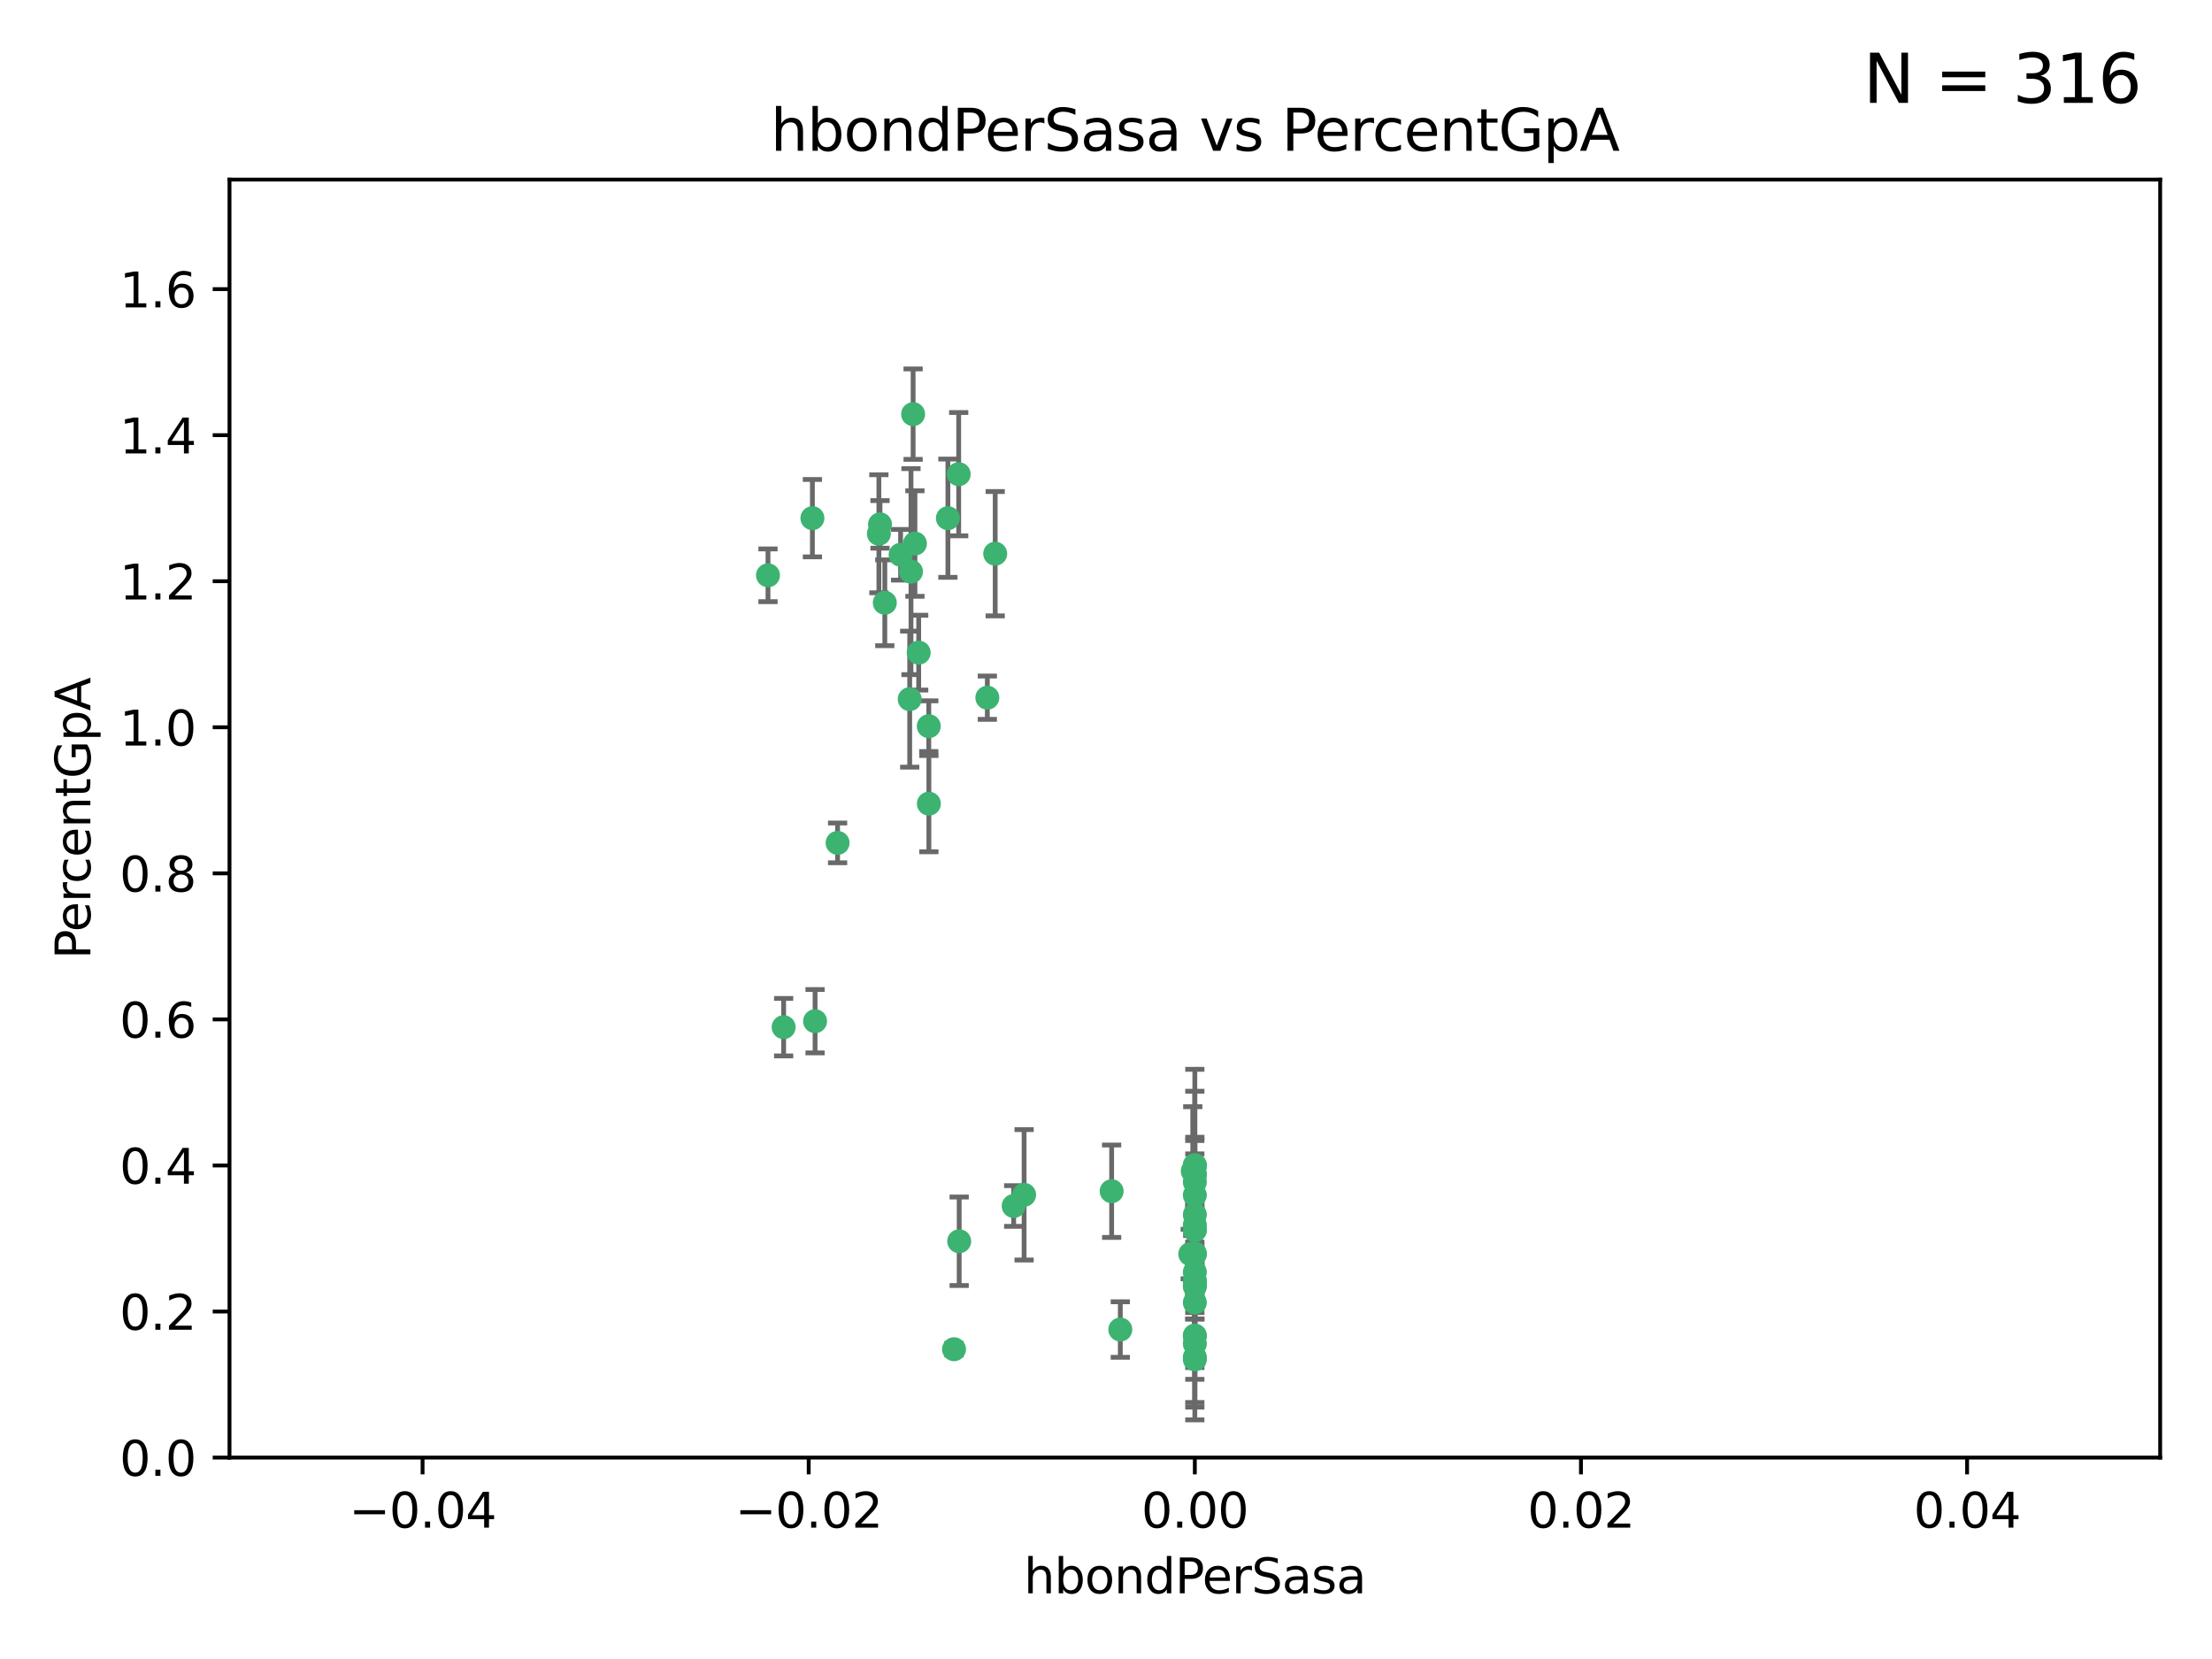 <?xml version="1.0" encoding="utf-8" standalone="no"?>
<!DOCTYPE svg PUBLIC "-//W3C//DTD SVG 1.1//EN"
  "http://www.w3.org/Graphics/SVG/1.1/DTD/svg11.dtd">
<svg xmlns:xlink="http://www.w3.org/1999/xlink" width="460.8pt" height="345.6pt" viewBox="0 0 460.8 345.6" xmlns="http://www.w3.org/2000/svg" version="1.1">
 <defs>
  <style type="text/css">*{stroke-linejoin: round; stroke-linecap: butt}</style>
 </defs>
 <g id="figure_1">
  <g id="patch_1">
   <path d="M 0 345.6 
L 460.8 345.6 
L 460.8 0 
L 0 0 
z
" style="fill: #ffffff"/>
  </g>
  <g id="axes_1">
   <g id="patch_2">
    <path d="M 47.81 303.64 
L 450 303.64 
L 450 37.411 
L 47.81 37.411 
z
" style="fill: #ffffff"/>
   </g>
   <g id="PathCollection_1">
    <defs>
     <path id="m4e55d937c3" d="M 0 1.118 
C 0.297 1.118 0.581 1 0.791 0.791 
C 1 0.581 1.118 0.297 1.118 0 
C 1.118 -0.297 1 -0.581 0.791 -0.791 
C 0.581 -1 0.297 -1.118 0 -1.118 
C -0.297 -1.118 -0.581 -1 -0.791 -0.791 
C -1 -0.581 -1.118 -0.297 -1.118 0 
C -1.118 0.297 -1 0.581 -0.791 0.791 
C -0.581 1 -0.297 1.118 0 1.118 
z
" style="stroke: #3cb371"/>
    </defs>
    <g clip-path="url(#pe22eb8657a)">
     <use xlink:href="#m4e55d937c3" x="187.612" y="115.568" style="fill: #3cb371; stroke: #3cb371"/>
     <use xlink:href="#m4e55d937c3" x="190.597" y="113.232" style="fill: #3cb371; stroke: #3cb371"/>
     <use xlink:href="#m4e55d937c3" x="169.238" y="107.943" style="fill: #3cb371; stroke: #3cb371"/>
     <use xlink:href="#m4e55d937c3" x="199.715" y="98.781" style="fill: #3cb371; stroke: #3cb371"/>
     <use xlink:href="#m4e55d937c3" x="189.776" y="119.082" style="fill: #3cb371; stroke: #3cb371"/>
     <use xlink:href="#m4e55d937c3" x="193.483" y="151.274" style="fill: #3cb371; stroke: #3cb371"/>
     <use xlink:href="#m4e55d937c3" x="197.466" y="107.949" style="fill: #3cb371; stroke: #3cb371"/>
     <use xlink:href="#m4e55d937c3" x="193.503" y="167.417" style="fill: #3cb371; stroke: #3cb371"/>
     <use xlink:href="#m4e55d937c3" x="190.218" y="86.272" style="fill: #3cb371; stroke: #3cb371"/>
     <use xlink:href="#m4e55d937c3" x="207.319" y="115.347" style="fill: #3cb371; stroke: #3cb371"/>
     <use xlink:href="#m4e55d937c3" x="183.322" y="109.239" style="fill: #3cb371; stroke: #3cb371"/>
     <use xlink:href="#m4e55d937c3" x="205.678" y="145.341" style="fill: #3cb371; stroke: #3cb371"/>
     <use xlink:href="#m4e55d937c3" x="163.249" y="213.979" style="fill: #3cb371; stroke: #3cb371"/>
     <use xlink:href="#m4e55d937c3" x="199.816" y="258.579" style="fill: #3cb371; stroke: #3cb371"/>
     <use xlink:href="#m4e55d937c3" x="184.323" y="125.569" style="fill: #3cb371; stroke: #3cb371"/>
     <use xlink:href="#m4e55d937c3" x="183.087" y="111.192" style="fill: #3cb371; stroke: #3cb371"/>
     <use xlink:href="#m4e55d937c3" x="159.987" y="119.843" style="fill: #3cb371; stroke: #3cb371"/>
     <use xlink:href="#m4e55d937c3" x="189.509" y="145.644" style="fill: #3cb371; stroke: #3cb371"/>
     <use xlink:href="#m4e55d937c3" x="213.338" y="248.904" style="fill: #3cb371; stroke: #3cb371"/>
     <use xlink:href="#m4e55d937c3" x="233.38" y="276.968" style="fill: #3cb371; stroke: #3cb371"/>
     <use xlink:href="#m4e55d937c3" x="211.167" y="251.235" style="fill: #3cb371; stroke: #3cb371"/>
     <use xlink:href="#m4e55d937c3" x="191.381" y="135.958" style="fill: #3cb371; stroke: #3cb371"/>
     <use xlink:href="#m4e55d937c3" x="169.795" y="212.733" style="fill: #3cb371; stroke: #3cb371"/>
     <use xlink:href="#m4e55d937c3" x="174.485" y="175.59" style="fill: #3cb371; stroke: #3cb371"/>
     <use xlink:href="#m4e55d937c3" x="248.905" y="282.741" style="fill: #3cb371; stroke: #3cb371"/>
     <use xlink:href="#m4e55d937c3" x="248.905" y="268.012" style="fill: #3cb371; stroke: #3cb371"/>
     <use xlink:href="#m4e55d937c3" x="231.577" y="248.151" style="fill: #3cb371; stroke: #3cb371"/>
     <use xlink:href="#m4e55d937c3" x="248.905" y="255.193" style="fill: #3cb371; stroke: #3cb371"/>
     <use xlink:href="#m4e55d937c3" x="248.905" y="265.008" style="fill: #3cb371; stroke: #3cb371"/>
     <use xlink:href="#m4e55d937c3" x="248.905" y="242.731" style="fill: #3cb371; stroke: #3cb371"/>
     <use xlink:href="#m4e55d937c3" x="248.905" y="243.018" style="fill: #3cb371; stroke: #3cb371"/>
     <use xlink:href="#m4e55d937c3" x="248.905" y="261.303" style="fill: #3cb371; stroke: #3cb371"/>
     <use xlink:href="#m4e55d937c3" x="248.905" y="244.603" style="fill: #3cb371; stroke: #3cb371"/>
     <use xlink:href="#m4e55d937c3" x="247.951" y="261.239" style="fill: #3cb371; stroke: #3cb371"/>
     <use xlink:href="#m4e55d937c3" x="248.905" y="256.279" style="fill: #3cb371; stroke: #3cb371"/>
     <use xlink:href="#m4e55d937c3" x="248.905" y="248.965" style="fill: #3cb371; stroke: #3cb371"/>
     <use xlink:href="#m4e55d937c3" x="248.905" y="283.176" style="fill: #3cb371; stroke: #3cb371"/>
     <use xlink:href="#m4e55d937c3" x="248.905" y="253.038" style="fill: #3cb371; stroke: #3cb371"/>
     <use xlink:href="#m4e55d937c3" x="198.737" y="281.067" style="fill: #3cb371; stroke: #3cb371"/>
     <use xlink:href="#m4e55d937c3" x="248.905" y="244.8" style="fill: #3cb371; stroke: #3cb371"/>
     <use xlink:href="#m4e55d937c3" x="248.905" y="278.221" style="fill: #3cb371; stroke: #3cb371"/>
     <use xlink:href="#m4e55d937c3" x="248.905" y="246.271" style="fill: #3cb371; stroke: #3cb371"/>
     <use xlink:href="#m4e55d937c3" x="248.905" y="279.925" style="fill: #3cb371; stroke: #3cb371"/>
     <use xlink:href="#m4e55d937c3" x="248.905" y="256.212" style="fill: #3cb371; stroke: #3cb371"/>
     <use xlink:href="#m4e55d937c3" x="248.905" y="261.105" style="fill: #3cb371; stroke: #3cb371"/>
     <use xlink:href="#m4e55d937c3" x="248.905" y="271.345" style="fill: #3cb371; stroke: #3cb371"/>
     <use xlink:href="#m4e55d937c3" x="248.905" y="267.733" style="fill: #3cb371; stroke: #3cb371"/>
     <use xlink:href="#m4e55d937c3" x="248.905" y="278.312" style="fill: #3cb371; stroke: #3cb371"/>
     <use xlink:href="#m4e55d937c3" x="248.905" y="242.769" style="fill: #3cb371; stroke: #3cb371"/>
     <use xlink:href="#m4e55d937c3" x="248.905" y="266.777" style="fill: #3cb371; stroke: #3cb371"/>
     <use xlink:href="#m4e55d937c3" x="248.475" y="243.962" style="fill: #3cb371; stroke: #3cb371"/>
     <use xlink:href="#m4e55d937c3" x="248.905" y="267.05" style="fill: #3cb371; stroke: #3cb371"/>
    </g>
   </g>
   <g id="matplotlib.axis_1">
    <g id="xtick_1">
     <g id="line2d_1">
      <defs>
       <path id="mc97ca185a1" d="M 0 0 
L 0 3.5 
" style="stroke: #000000; stroke-width: 0.8"/>
      </defs>
      <g>
       <use xlink:href="#mc97ca185a1" x="88.029" y="303.64" style="stroke: #000000; stroke-width: 0.8"/>
      </g>
     </g>
     <g id="text_1">
      <!-- −0.04 -->
      <g transform="translate(72.706 318.238)scale(0.1 -0.1)">
       <defs>
        <path id="DejaVuSans-2212" d="M 678 2272 
L 4684 2272 
L 4684 1741 
L 678 1741 
L 678 2272 
z
" transform="scale(0.016)"/>
        <path id="DejaVuSans-30" d="M 2034 4250 
Q 1547 4250 1301 3770 
Q 1056 3291 1056 2328 
Q 1056 1369 1301 889 
Q 1547 409 2034 409 
Q 2525 409 2770 889 
Q 3016 1369 3016 2328 
Q 3016 3291 2770 3770 
Q 2525 4250 2034 4250 
z
M 2034 4750 
Q 2819 4750 3233 4129 
Q 3647 3509 3647 2328 
Q 3647 1150 3233 529 
Q 2819 -91 2034 -91 
Q 1250 -91 836 529 
Q 422 1150 422 2328 
Q 422 3509 836 4129 
Q 1250 4750 2034 4750 
z
" transform="scale(0.016)"/>
        <path id="DejaVuSans-2e" d="M 684 794 
L 1344 794 
L 1344 0 
L 684 0 
L 684 794 
z
" transform="scale(0.016)"/>
        <path id="DejaVuSans-34" d="M 2419 4116 
L 825 1625 
L 2419 1625 
L 2419 4116 
z
M 2253 4666 
L 3047 4666 
L 3047 1625 
L 3713 1625 
L 3713 1100 
L 3047 1100 
L 3047 0 
L 2419 0 
L 2419 1100 
L 313 1100 
L 313 1709 
L 2253 4666 
z
" transform="scale(0.016)"/>
       </defs>
       <use xlink:href="#DejaVuSans-2212"/>
       <use xlink:href="#DejaVuSans-30" x="83.789"/>
       <use xlink:href="#DejaVuSans-2e" x="147.412"/>
       <use xlink:href="#DejaVuSans-30" x="179.199"/>
       <use xlink:href="#DejaVuSans-34" x="242.822"/>
      </g>
     </g>
    </g>
    <g id="xtick_2">
     <g id="line2d_2">
      <g>
       <use xlink:href="#mc97ca185a1" x="168.467" y="303.64" style="stroke: #000000; stroke-width: 0.8"/>
      </g>
     </g>
     <g id="text_2">
      <!-- −0.02 -->
      <g transform="translate(153.144 318.238)scale(0.1 -0.1)">
       <defs>
        <path id="DejaVuSans-32" d="M 1228 531 
L 3431 531 
L 3431 0 
L 469 0 
L 469 531 
Q 828 903 1448 1529 
Q 2069 2156 2228 2338 
Q 2531 2678 2651 2914 
Q 2772 3150 2772 3378 
Q 2772 3750 2511 3984 
Q 2250 4219 1831 4219 
Q 1534 4219 1204 4116 
Q 875 4013 500 3803 
L 500 4441 
Q 881 4594 1212 4672 
Q 1544 4750 1819 4750 
Q 2544 4750 2975 4387 
Q 3406 4025 3406 3419 
Q 3406 3131 3298 2873 
Q 3191 2616 2906 2266 
Q 2828 2175 2409 1742 
Q 1991 1309 1228 531 
z
" transform="scale(0.016)"/>
       </defs>
       <use xlink:href="#DejaVuSans-2212"/>
       <use xlink:href="#DejaVuSans-30" x="83.789"/>
       <use xlink:href="#DejaVuSans-2e" x="147.412"/>
       <use xlink:href="#DejaVuSans-30" x="179.199"/>
       <use xlink:href="#DejaVuSans-32" x="242.822"/>
      </g>
     </g>
    </g>
    <g id="xtick_3">
     <g id="line2d_3">
      <g>
       <use xlink:href="#mc97ca185a1" x="248.905" y="303.64" style="stroke: #000000; stroke-width: 0.8"/>
      </g>
     </g>
     <g id="text_3">
      <!-- 0.00 -->
      <g transform="translate(237.772 318.238)scale(0.1 -0.1)">
       <use xlink:href="#DejaVuSans-30"/>
       <use xlink:href="#DejaVuSans-2e" x="63.623"/>
       <use xlink:href="#DejaVuSans-30" x="95.41"/>
       <use xlink:href="#DejaVuSans-30" x="159.033"/>
      </g>
     </g>
    </g>
    <g id="xtick_4">
     <g id="line2d_4">
      <g>
       <use xlink:href="#mc97ca185a1" x="329.343" y="303.64" style="stroke: #000000; stroke-width: 0.8"/>
      </g>
     </g>
     <g id="text_4">
      <!-- 0.02 -->
      <g transform="translate(318.21 318.238)scale(0.1 -0.1)">
       <use xlink:href="#DejaVuSans-30"/>
       <use xlink:href="#DejaVuSans-2e" x="63.623"/>
       <use xlink:href="#DejaVuSans-30" x="95.41"/>
       <use xlink:href="#DejaVuSans-32" x="159.033"/>
      </g>
     </g>
    </g>
    <g id="xtick_5">
     <g id="line2d_5">
      <g>
       <use xlink:href="#mc97ca185a1" x="409.781" y="303.64" style="stroke: #000000; stroke-width: 0.8"/>
      </g>
     </g>
     <g id="text_5">
      <!-- 0.04 -->
      <g transform="translate(398.648 318.238)scale(0.1 -0.1)">
       <use xlink:href="#DejaVuSans-30"/>
       <use xlink:href="#DejaVuSans-2e" x="63.623"/>
       <use xlink:href="#DejaVuSans-30" x="95.41"/>
       <use xlink:href="#DejaVuSans-34" x="159.033"/>
      </g>
     </g>
    </g>
    <g id="text_6">
     <!-- hbondPerSasa -->
     <g transform="translate(213.287 331.917)scale(0.1 -0.1)">
      <defs>
       <path id="DejaVuSans-68" d="M 3513 2113 
L 3513 0 
L 2938 0 
L 2938 2094 
Q 2938 2591 2744 2837 
Q 2550 3084 2163 3084 
Q 1697 3084 1428 2787 
Q 1159 2491 1159 1978 
L 1159 0 
L 581 0 
L 581 4863 
L 1159 4863 
L 1159 2956 
Q 1366 3272 1645 3428 
Q 1925 3584 2291 3584 
Q 2894 3584 3203 3211 
Q 3513 2838 3513 2113 
z
" transform="scale(0.016)"/>
       <path id="DejaVuSans-62" d="M 3116 1747 
Q 3116 2381 2855 2742 
Q 2594 3103 2138 3103 
Q 1681 3103 1420 2742 
Q 1159 2381 1159 1747 
Q 1159 1113 1420 752 
Q 1681 391 2138 391 
Q 2594 391 2855 752 
Q 3116 1113 3116 1747 
z
M 1159 2969 
Q 1341 3281 1617 3432 
Q 1894 3584 2278 3584 
Q 2916 3584 3314 3078 
Q 3713 2572 3713 1747 
Q 3713 922 3314 415 
Q 2916 -91 2278 -91 
Q 1894 -91 1617 61 
Q 1341 213 1159 525 
L 1159 0 
L 581 0 
L 581 4863 
L 1159 4863 
L 1159 2969 
z
" transform="scale(0.016)"/>
       <path id="DejaVuSans-6f" d="M 1959 3097 
Q 1497 3097 1228 2736 
Q 959 2375 959 1747 
Q 959 1119 1226 758 
Q 1494 397 1959 397 
Q 2419 397 2687 759 
Q 2956 1122 2956 1747 
Q 2956 2369 2687 2733 
Q 2419 3097 1959 3097 
z
M 1959 3584 
Q 2709 3584 3137 3096 
Q 3566 2609 3566 1747 
Q 3566 888 3137 398 
Q 2709 -91 1959 -91 
Q 1206 -91 779 398 
Q 353 888 353 1747 
Q 353 2609 779 3096 
Q 1206 3584 1959 3584 
z
" transform="scale(0.016)"/>
       <path id="DejaVuSans-6e" d="M 3513 2113 
L 3513 0 
L 2938 0 
L 2938 2094 
Q 2938 2591 2744 2837 
Q 2550 3084 2163 3084 
Q 1697 3084 1428 2787 
Q 1159 2491 1159 1978 
L 1159 0 
L 581 0 
L 581 3500 
L 1159 3500 
L 1159 2956 
Q 1366 3272 1645 3428 
Q 1925 3584 2291 3584 
Q 2894 3584 3203 3211 
Q 3513 2838 3513 2113 
z
" transform="scale(0.016)"/>
       <path id="DejaVuSans-64" d="M 2906 2969 
L 2906 4863 
L 3481 4863 
L 3481 0 
L 2906 0 
L 2906 525 
Q 2725 213 2448 61 
Q 2172 -91 1784 -91 
Q 1150 -91 751 415 
Q 353 922 353 1747 
Q 353 2572 751 3078 
Q 1150 3584 1784 3584 
Q 2172 3584 2448 3432 
Q 2725 3281 2906 2969 
z
M 947 1747 
Q 947 1113 1208 752 
Q 1469 391 1925 391 
Q 2381 391 2643 752 
Q 2906 1113 2906 1747 
Q 2906 2381 2643 2742 
Q 2381 3103 1925 3103 
Q 1469 3103 1208 2742 
Q 947 2381 947 1747 
z
" transform="scale(0.016)"/>
       <path id="DejaVuSans-50" d="M 1259 4147 
L 1259 2394 
L 2053 2394 
Q 2494 2394 2734 2622 
Q 2975 2850 2975 3272 
Q 2975 3691 2734 3919 
Q 2494 4147 2053 4147 
L 1259 4147 
z
M 628 4666 
L 2053 4666 
Q 2838 4666 3239 4311 
Q 3641 3956 3641 3272 
Q 3641 2581 3239 2228 
Q 2838 1875 2053 1875 
L 1259 1875 
L 1259 0 
L 628 0 
L 628 4666 
z
" transform="scale(0.016)"/>
       <path id="DejaVuSans-65" d="M 3597 1894 
L 3597 1613 
L 953 1613 
Q 991 1019 1311 708 
Q 1631 397 2203 397 
Q 2534 397 2845 478 
Q 3156 559 3463 722 
L 3463 178 
Q 3153 47 2828 -22 
Q 2503 -91 2169 -91 
Q 1331 -91 842 396 
Q 353 884 353 1716 
Q 353 2575 817 3079 
Q 1281 3584 2069 3584 
Q 2775 3584 3186 3129 
Q 3597 2675 3597 1894 
z
M 3022 2063 
Q 3016 2534 2758 2815 
Q 2500 3097 2075 3097 
Q 1594 3097 1305 2825 
Q 1016 2553 972 2059 
L 3022 2063 
z
" transform="scale(0.016)"/>
       <path id="DejaVuSans-72" d="M 2631 2963 
Q 2534 3019 2420 3045 
Q 2306 3072 2169 3072 
Q 1681 3072 1420 2755 
Q 1159 2438 1159 1844 
L 1159 0 
L 581 0 
L 581 3500 
L 1159 3500 
L 1159 2956 
Q 1341 3275 1631 3429 
Q 1922 3584 2338 3584 
Q 2397 3584 2469 3576 
Q 2541 3569 2628 3553 
L 2631 2963 
z
" transform="scale(0.016)"/>
       <path id="DejaVuSans-53" d="M 3425 4513 
L 3425 3897 
Q 3066 4069 2747 4153 
Q 2428 4238 2131 4238 
Q 1616 4238 1336 4038 
Q 1056 3838 1056 3469 
Q 1056 3159 1242 3001 
Q 1428 2844 1947 2747 
L 2328 2669 
Q 3034 2534 3370 2195 
Q 3706 1856 3706 1288 
Q 3706 609 3251 259 
Q 2797 -91 1919 -91 
Q 1588 -91 1214 -16 
Q 841 59 441 206 
L 441 856 
Q 825 641 1194 531 
Q 1563 422 1919 422 
Q 2459 422 2753 634 
Q 3047 847 3047 1241 
Q 3047 1584 2836 1778 
Q 2625 1972 2144 2069 
L 1759 2144 
Q 1053 2284 737 2584 
Q 422 2884 422 3419 
Q 422 4038 858 4394 
Q 1294 4750 2059 4750 
Q 2388 4750 2728 4690 
Q 3069 4631 3425 4513 
z
" transform="scale(0.016)"/>
       <path id="DejaVuSans-61" d="M 2194 1759 
Q 1497 1759 1228 1600 
Q 959 1441 959 1056 
Q 959 750 1161 570 
Q 1363 391 1709 391 
Q 2188 391 2477 730 
Q 2766 1069 2766 1631 
L 2766 1759 
L 2194 1759 
z
M 3341 1997 
L 3341 0 
L 2766 0 
L 2766 531 
Q 2569 213 2275 61 
Q 1981 -91 1556 -91 
Q 1019 -91 701 211 
Q 384 513 384 1019 
Q 384 1609 779 1909 
Q 1175 2209 1959 2209 
L 2766 2209 
L 2766 2266 
Q 2766 2663 2505 2880 
Q 2244 3097 1772 3097 
Q 1472 3097 1187 3025 
Q 903 2953 641 2809 
L 641 3341 
Q 956 3463 1253 3523 
Q 1550 3584 1831 3584 
Q 2591 3584 2966 3190 
Q 3341 2797 3341 1997 
z
" transform="scale(0.016)"/>
       <path id="DejaVuSans-73" d="M 2834 3397 
L 2834 2853 
Q 2591 2978 2328 3040 
Q 2066 3103 1784 3103 
Q 1356 3103 1142 2972 
Q 928 2841 928 2578 
Q 928 2378 1081 2264 
Q 1234 2150 1697 2047 
L 1894 2003 
Q 2506 1872 2764 1633 
Q 3022 1394 3022 966 
Q 3022 478 2636 193 
Q 2250 -91 1575 -91 
Q 1294 -91 989 -36 
Q 684 19 347 128 
L 347 722 
Q 666 556 975 473 
Q 1284 391 1588 391 
Q 1994 391 2212 530 
Q 2431 669 2431 922 
Q 2431 1156 2273 1281 
Q 2116 1406 1581 1522 
L 1381 1569 
Q 847 1681 609 1914 
Q 372 2147 372 2553 
Q 372 3047 722 3315 
Q 1072 3584 1716 3584 
Q 2034 3584 2315 3537 
Q 2597 3491 2834 3397 
z
" transform="scale(0.016)"/>
      </defs>
      <use xlink:href="#DejaVuSans-68"/>
      <use xlink:href="#DejaVuSans-62" x="63.379"/>
      <use xlink:href="#DejaVuSans-6f" x="126.855"/>
      <use xlink:href="#DejaVuSans-6e" x="188.037"/>
      <use xlink:href="#DejaVuSans-64" x="251.416"/>
      <use xlink:href="#DejaVuSans-50" x="314.893"/>
      <use xlink:href="#DejaVuSans-65" x="371.57"/>
      <use xlink:href="#DejaVuSans-72" x="433.094"/>
      <use xlink:href="#DejaVuSans-53" x="474.207"/>
      <use xlink:href="#DejaVuSans-61" x="537.684"/>
      <use xlink:href="#DejaVuSans-73" x="598.963"/>
      <use xlink:href="#DejaVuSans-61" x="651.062"/>
     </g>
    </g>
   </g>
   <g id="matplotlib.axis_2">
    <g id="ytick_1">
     <g id="line2d_6">
      <defs>
       <path id="m84e99a0cfa" d="M 0 0 
L -3.5 0 
" style="stroke: #000000; stroke-width: 0.8"/>
      </defs>
      <g>
       <use xlink:href="#m84e99a0cfa" x="47.81" y="303.64" style="stroke: #000000; stroke-width: 0.8"/>
      </g>
     </g>
     <g id="text_7">
      <!-- 0.0 -->
      <g transform="translate(24.907 307.439)scale(0.1 -0.1)">
       <use xlink:href="#DejaVuSans-30"/>
       <use xlink:href="#DejaVuSans-2e" x="63.623"/>
       <use xlink:href="#DejaVuSans-30" x="95.41"/>
      </g>
     </g>
    </g>
    <g id="ytick_2">
     <g id="line2d_7">
      <g>
       <use xlink:href="#m84e99a0cfa" x="47.81" y="273.214" style="stroke: #000000; stroke-width: 0.8"/>
      </g>
     </g>
     <g id="text_8">
      <!-- 0.2 -->
      <g transform="translate(24.907 277.013)scale(0.1 -0.1)">
       <use xlink:href="#DejaVuSans-30"/>
       <use xlink:href="#DejaVuSans-2e" x="63.623"/>
       <use xlink:href="#DejaVuSans-32" x="95.41"/>
      </g>
     </g>
    </g>
    <g id="ytick_3">
     <g id="line2d_8">
      <g>
       <use xlink:href="#m84e99a0cfa" x="47.81" y="242.788" style="stroke: #000000; stroke-width: 0.8"/>
      </g>
     </g>
     <g id="text_9">
      <!-- 0.4 -->
      <g transform="translate(24.907 246.587)scale(0.1 -0.1)">
       <use xlink:href="#DejaVuSans-30"/>
       <use xlink:href="#DejaVuSans-2e" x="63.623"/>
       <use xlink:href="#DejaVuSans-34" x="95.41"/>
      </g>
     </g>
    </g>
    <g id="ytick_4">
     <g id="line2d_9">
      <g>
       <use xlink:href="#m84e99a0cfa" x="47.81" y="212.362" style="stroke: #000000; stroke-width: 0.8"/>
      </g>
     </g>
     <g id="text_10">
      <!-- 0.6 -->
      <g transform="translate(24.907 216.161)scale(0.1 -0.1)">
       <defs>
        <path id="DejaVuSans-36" d="M 2113 2584 
Q 1688 2584 1439 2293 
Q 1191 2003 1191 1497 
Q 1191 994 1439 701 
Q 1688 409 2113 409 
Q 2538 409 2786 701 
Q 3034 994 3034 1497 
Q 3034 2003 2786 2293 
Q 2538 2584 2113 2584 
z
M 3366 4563 
L 3366 3988 
Q 3128 4100 2886 4159 
Q 2644 4219 2406 4219 
Q 1781 4219 1451 3797 
Q 1122 3375 1075 2522 
Q 1259 2794 1537 2939 
Q 1816 3084 2150 3084 
Q 2853 3084 3261 2657 
Q 3669 2231 3669 1497 
Q 3669 778 3244 343 
Q 2819 -91 2113 -91 
Q 1303 -91 875 529 
Q 447 1150 447 2328 
Q 447 3434 972 4092 
Q 1497 4750 2381 4750 
Q 2619 4750 2861 4703 
Q 3103 4656 3366 4563 
z
" transform="scale(0.016)"/>
       </defs>
       <use xlink:href="#DejaVuSans-30"/>
       <use xlink:href="#DejaVuSans-2e" x="63.623"/>
       <use xlink:href="#DejaVuSans-36" x="95.41"/>
      </g>
     </g>
    </g>
    <g id="ytick_5">
     <g id="line2d_10">
      <g>
       <use xlink:href="#m84e99a0cfa" x="47.81" y="181.935" style="stroke: #000000; stroke-width: 0.8"/>
      </g>
     </g>
     <g id="text_11">
      <!-- 0.8 -->
      <g transform="translate(24.907 185.735)scale(0.1 -0.1)">
       <defs>
        <path id="DejaVuSans-38" d="M 2034 2216 
Q 1584 2216 1326 1975 
Q 1069 1734 1069 1313 
Q 1069 891 1326 650 
Q 1584 409 2034 409 
Q 2484 409 2743 651 
Q 3003 894 3003 1313 
Q 3003 1734 2745 1975 
Q 2488 2216 2034 2216 
z
M 1403 2484 
Q 997 2584 770 2862 
Q 544 3141 544 3541 
Q 544 4100 942 4425 
Q 1341 4750 2034 4750 
Q 2731 4750 3128 4425 
Q 3525 4100 3525 3541 
Q 3525 3141 3298 2862 
Q 3072 2584 2669 2484 
Q 3125 2378 3379 2068 
Q 3634 1759 3634 1313 
Q 3634 634 3220 271 
Q 2806 -91 2034 -91 
Q 1263 -91 848 271 
Q 434 634 434 1313 
Q 434 1759 690 2068 
Q 947 2378 1403 2484 
z
M 1172 3481 
Q 1172 3119 1398 2916 
Q 1625 2713 2034 2713 
Q 2441 2713 2670 2916 
Q 2900 3119 2900 3481 
Q 2900 3844 2670 4047 
Q 2441 4250 2034 4250 
Q 1625 4250 1398 4047 
Q 1172 3844 1172 3481 
z
" transform="scale(0.016)"/>
       </defs>
       <use xlink:href="#DejaVuSans-30"/>
       <use xlink:href="#DejaVuSans-2e" x="63.623"/>
       <use xlink:href="#DejaVuSans-38" x="95.41"/>
      </g>
     </g>
    </g>
    <g id="ytick_6">
     <g id="line2d_11">
      <g>
       <use xlink:href="#m84e99a0cfa" x="47.81" y="151.509" style="stroke: #000000; stroke-width: 0.8"/>
      </g>
     </g>
     <g id="text_12">
      <!-- 1.0 -->
      <g transform="translate(24.907 155.308)scale(0.1 -0.1)">
       <defs>
        <path id="DejaVuSans-31" d="M 794 531 
L 1825 531 
L 1825 4091 
L 703 3866 
L 703 4441 
L 1819 4666 
L 2450 4666 
L 2450 531 
L 3481 531 
L 3481 0 
L 794 0 
L 794 531 
z
" transform="scale(0.016)"/>
       </defs>
       <use xlink:href="#DejaVuSans-31"/>
       <use xlink:href="#DejaVuSans-2e" x="63.623"/>
       <use xlink:href="#DejaVuSans-30" x="95.41"/>
      </g>
     </g>
    </g>
    <g id="ytick_7">
     <g id="line2d_12">
      <g>
       <use xlink:href="#m84e99a0cfa" x="47.81" y="121.083" style="stroke: #000000; stroke-width: 0.8"/>
      </g>
     </g>
     <g id="text_13">
      <!-- 1.2 -->
      <g transform="translate(24.907 124.882)scale(0.1 -0.1)">
       <use xlink:href="#DejaVuSans-31"/>
       <use xlink:href="#DejaVuSans-2e" x="63.623"/>
       <use xlink:href="#DejaVuSans-32" x="95.41"/>
      </g>
     </g>
    </g>
    <g id="ytick_8">
     <g id="line2d_13">
      <g>
       <use xlink:href="#m84e99a0cfa" x="47.81" y="90.657" style="stroke: #000000; stroke-width: 0.8"/>
      </g>
     </g>
     <g id="text_14">
      <!-- 1.4 -->
      <g transform="translate(24.907 94.456)scale(0.1 -0.1)">
       <use xlink:href="#DejaVuSans-31"/>
       <use xlink:href="#DejaVuSans-2e" x="63.623"/>
       <use xlink:href="#DejaVuSans-34" x="95.41"/>
      </g>
     </g>
    </g>
    <g id="ytick_9">
     <g id="line2d_14">
      <g>
       <use xlink:href="#m84e99a0cfa" x="47.81" y="60.231" style="stroke: #000000; stroke-width: 0.8"/>
      </g>
     </g>
     <g id="text_15">
      <!-- 1.6 -->
      <g transform="translate(24.907 64.03)scale(0.1 -0.1)">
       <use xlink:href="#DejaVuSans-31"/>
       <use xlink:href="#DejaVuSans-2e" x="63.623"/>
       <use xlink:href="#DejaVuSans-36" x="95.41"/>
      </g>
     </g>
    </g>
    <g id="text_16">
     <!-- PercentGpA -->
     <g transform="translate(18.827 199.802)rotate(-90)scale(0.1 -0.1)">
      <defs>
       <path id="DejaVuSans-63" d="M 3122 3366 
L 3122 2828 
Q 2878 2963 2633 3030 
Q 2388 3097 2138 3097 
Q 1578 3097 1268 2742 
Q 959 2388 959 1747 
Q 959 1106 1268 751 
Q 1578 397 2138 397 
Q 2388 397 2633 464 
Q 2878 531 3122 666 
L 3122 134 
Q 2881 22 2623 -34 
Q 2366 -91 2075 -91 
Q 1284 -91 818 406 
Q 353 903 353 1747 
Q 353 2603 823 3093 
Q 1294 3584 2113 3584 
Q 2378 3584 2631 3529 
Q 2884 3475 3122 3366 
z
" transform="scale(0.016)"/>
       <path id="DejaVuSans-74" d="M 1172 4494 
L 1172 3500 
L 2356 3500 
L 2356 3053 
L 1172 3053 
L 1172 1153 
Q 1172 725 1289 603 
Q 1406 481 1766 481 
L 2356 481 
L 2356 0 
L 1766 0 
Q 1100 0 847 248 
Q 594 497 594 1153 
L 594 3053 
L 172 3053 
L 172 3500 
L 594 3500 
L 594 4494 
L 1172 4494 
z
" transform="scale(0.016)"/>
       <path id="DejaVuSans-47" d="M 3809 666 
L 3809 1919 
L 2778 1919 
L 2778 2438 
L 4434 2438 
L 4434 434 
Q 4069 175 3628 42 
Q 3188 -91 2688 -91 
Q 1594 -91 976 548 
Q 359 1188 359 2328 
Q 359 3472 976 4111 
Q 1594 4750 2688 4750 
Q 3144 4750 3555 4637 
Q 3966 4525 4313 4306 
L 4313 3634 
Q 3963 3931 3569 4081 
Q 3175 4231 2741 4231 
Q 1884 4231 1454 3753 
Q 1025 3275 1025 2328 
Q 1025 1384 1454 906 
Q 1884 428 2741 428 
Q 3075 428 3337 486 
Q 3600 544 3809 666 
z
" transform="scale(0.016)"/>
       <path id="DejaVuSans-70" d="M 1159 525 
L 1159 -1331 
L 581 -1331 
L 581 3500 
L 1159 3500 
L 1159 2969 
Q 1341 3281 1617 3432 
Q 1894 3584 2278 3584 
Q 2916 3584 3314 3078 
Q 3713 2572 3713 1747 
Q 3713 922 3314 415 
Q 2916 -91 2278 -91 
Q 1894 -91 1617 61 
Q 1341 213 1159 525 
z
M 3116 1747 
Q 3116 2381 2855 2742 
Q 2594 3103 2138 3103 
Q 1681 3103 1420 2742 
Q 1159 2381 1159 1747 
Q 1159 1113 1420 752 
Q 1681 391 2138 391 
Q 2594 391 2855 752 
Q 3116 1113 3116 1747 
z
" transform="scale(0.016)"/>
       <path id="DejaVuSans-41" d="M 2188 4044 
L 1331 1722 
L 3047 1722 
L 2188 4044 
z
M 1831 4666 
L 2547 4666 
L 4325 0 
L 3669 0 
L 3244 1197 
L 1141 1197 
L 716 0 
L 50 0 
L 1831 4666 
z
" transform="scale(0.016)"/>
      </defs>
      <use xlink:href="#DejaVuSans-50"/>
      <use xlink:href="#DejaVuSans-65" x="56.678"/>
      <use xlink:href="#DejaVuSans-72" x="118.201"/>
      <use xlink:href="#DejaVuSans-63" x="157.064"/>
      <use xlink:href="#DejaVuSans-65" x="212.045"/>
      <use xlink:href="#DejaVuSans-6e" x="273.568"/>
      <use xlink:href="#DejaVuSans-74" x="336.947"/>
      <use xlink:href="#DejaVuSans-47" x="376.156"/>
      <use xlink:href="#DejaVuSans-70" x="453.646"/>
      <use xlink:href="#DejaVuSans-41" x="517.123"/>
     </g>
    </g>
   </g>
   <g id="LineCollection_1">
    <path d="M 187.612 120.843 
L 187.612 110.292 
" clip-path="url(#pe22eb8657a)" style="fill: none; stroke: #696969"/>
    <path d="M 190.597 124.224 
L 190.597 102.241 
" clip-path="url(#pe22eb8657a)" style="fill: none; stroke: #696969"/>
    <path d="M 169.238 116.002 
L 169.238 99.884 
" clip-path="url(#pe22eb8657a)" style="fill: none; stroke: #696969"/>
    <path d="M 199.715 111.622 
L 199.715 85.94 
" clip-path="url(#pe22eb8657a)" style="fill: none; stroke: #696969"/>
    <path d="M 189.776 140.54 
L 189.776 97.624 
" clip-path="url(#pe22eb8657a)" style="fill: none; stroke: #696969"/>
    <path d="M 193.483 156.555 
L 193.483 145.993 
" clip-path="url(#pe22eb8657a)" style="fill: none; stroke: #696969"/>
    <path d="M 197.466 120.265 
L 197.466 95.634 
" clip-path="url(#pe22eb8657a)" style="fill: none; stroke: #696969"/>
    <path d="M 193.503 177.442 
L 193.503 157.392 
" clip-path="url(#pe22eb8657a)" style="fill: none; stroke: #696969"/>
    <path d="M 190.218 95.691 
L 190.218 76.852 
" clip-path="url(#pe22eb8657a)" style="fill: none; stroke: #696969"/>
    <path d="M 207.319 128.299 
L 207.319 102.395 
" clip-path="url(#pe22eb8657a)" style="fill: none; stroke: #696969"/>
    <path d="M 183.322 114.195 
L 183.322 104.283 
" clip-path="url(#pe22eb8657a)" style="fill: none; stroke: #696969"/>
    <path d="M 205.678 149.851 
L 205.678 140.831 
" clip-path="url(#pe22eb8657a)" style="fill: none; stroke: #696969"/>
    <path d="M 163.249 219.969 
L 163.249 207.99 
" clip-path="url(#pe22eb8657a)" style="fill: none; stroke: #696969"/>
    <path d="M 199.816 267.795 
L 199.816 249.362 
" clip-path="url(#pe22eb8657a)" style="fill: none; stroke: #696969"/>
    <path d="M 184.323 134.51 
L 184.323 116.629 
" clip-path="url(#pe22eb8657a)" style="fill: none; stroke: #696969"/>
    <path d="M 183.087 123.488 
L 183.087 98.897 
" clip-path="url(#pe22eb8657a)" style="fill: none; stroke: #696969"/>
    <path d="M 159.987 125.336 
L 159.987 114.351 
" clip-path="url(#pe22eb8657a)" style="fill: none; stroke: #696969"/>
    <path d="M 189.509 159.813 
L 189.509 131.474 
" clip-path="url(#pe22eb8657a)" style="fill: none; stroke: #696969"/>
    <path d="M 213.338 262.485 
L 213.338 235.322 
" clip-path="url(#pe22eb8657a)" style="fill: none; stroke: #696969"/>
    <path d="M 233.38 282.752 
L 233.38 271.185 
" clip-path="url(#pe22eb8657a)" style="fill: none; stroke: #696969"/>
    <path d="M 211.167 255.474 
L 211.167 246.995 
" clip-path="url(#pe22eb8657a)" style="fill: none; stroke: #696969"/>
    <path d="M 191.381 143.75 
L 191.381 128.166 
" clip-path="url(#pe22eb8657a)" style="fill: none; stroke: #696969"/>
    <path d="M 169.795 219.331 
L 169.795 206.134 
" clip-path="url(#pe22eb8657a)" style="fill: none; stroke: #696969"/>
    <path d="M 174.485 179.727 
L 174.485 171.452 
" clip-path="url(#pe22eb8657a)" style="fill: none; stroke: #696969"/>
    <path d="M 248.905 295.786 
L 248.905 269.695 
" clip-path="url(#pe22eb8657a)" style="fill: none; stroke: #696969"/>
    <path d="M 248.905 284.883 
L 248.905 251.14 
" clip-path="url(#pe22eb8657a)" style="fill: none; stroke: #696969"/>
    <path d="M 231.577 257.777 
L 231.577 238.526 
" clip-path="url(#pe22eb8657a)" style="fill: none; stroke: #696969"/>
    <path d="M 248.905 258.749 
L 248.905 251.637 
" clip-path="url(#pe22eb8657a)" style="fill: none; stroke: #696969"/>
    <path d="M 248.905 274.757 
L 248.905 255.26 
" clip-path="url(#pe22eb8657a)" style="fill: none; stroke: #696969"/>
    <path d="M 248.905 262.705 
L 248.905 222.756 
" clip-path="url(#pe22eb8657a)" style="fill: none; stroke: #696969"/>
    <path d="M 248.905 248.44 
L 248.905 237.595 
" clip-path="url(#pe22eb8657a)" style="fill: none; stroke: #696969"/>
    <path d="M 248.905 282.228 
L 248.905 240.379 
" clip-path="url(#pe22eb8657a)" style="fill: none; stroke: #696969"/>
    <path d="M 248.905 246.282 
L 248.905 242.923 
" clip-path="url(#pe22eb8657a)" style="fill: none; stroke: #696969"/>
    <path d="M 247.951 266.393 
L 247.951 256.084 
" clip-path="url(#pe22eb8657a)" style="fill: none; stroke: #696969"/>
    <path d="M 248.905 268.618 
L 248.905 243.941 
" clip-path="url(#pe22eb8657a)" style="fill: none; stroke: #696969"/>
    <path d="M 248.905 270.602 
L 248.905 227.328 
" clip-path="url(#pe22eb8657a)" style="fill: none; stroke: #696969"/>
    <path d="M 248.905 287.336 
L 248.905 279.016 
" clip-path="url(#pe22eb8657a)" style="fill: none; stroke: #696969"/>
    <path d="M 248.905 256.103 
L 248.905 249.973 
" clip-path="url(#pe22eb8657a)" style="fill: none; stroke: #696969"/>
    <path d="M 198.737 282.277 
L 198.737 279.858 
" clip-path="url(#pe22eb8657a)" style="fill: none; stroke: #696969"/>
    <path d="M 248.905 246.035 
L 248.905 243.565 
" clip-path="url(#pe22eb8657a)" style="fill: none; stroke: #696969"/>
    <path d="M 248.905 283.01 
L 248.905 273.432 
" clip-path="url(#pe22eb8657a)" style="fill: none; stroke: #696969"/>
    <path d="M 248.905 250.461 
L 248.905 242.082 
" clip-path="url(#pe22eb8657a)" style="fill: none; stroke: #696969"/>
    <path d="M 248.905 292.164 
L 248.905 267.687 
" clip-path="url(#pe22eb8657a)" style="fill: none; stroke: #696969"/>
    <path d="M 248.905 260.173 
L 248.905 252.252 
" clip-path="url(#pe22eb8657a)" style="fill: none; stroke: #696969"/>
    <path d="M 248.905 269.56 
L 248.905 252.649 
" clip-path="url(#pe22eb8657a)" style="fill: none; stroke: #696969"/>
    <path d="M 248.905 272.281 
L 248.905 270.409 
" clip-path="url(#pe22eb8657a)" style="fill: none; stroke: #696969"/>
    <path d="M 248.905 271.693 
L 248.905 263.773 
" clip-path="url(#pe22eb8657a)" style="fill: none; stroke: #696969"/>
    <path d="M 248.905 293.118 
L 248.905 263.505 
" clip-path="url(#pe22eb8657a)" style="fill: none; stroke: #696969"/>
    <path d="M 248.905 248.63 
L 248.905 236.908 
" clip-path="url(#pe22eb8657a)" style="fill: none; stroke: #696969"/>
    <path d="M 248.905 279.306 
L 248.905 254.248 
" clip-path="url(#pe22eb8657a)" style="fill: none; stroke: #696969"/>
    <path d="M 248.475 257.376 
L 248.475 230.547 
" clip-path="url(#pe22eb8657a)" style="fill: none; stroke: #696969"/>
    <path d="M 248.905 274.792 
L 248.905 259.308 
" clip-path="url(#pe22eb8657a)" style="fill: none; stroke: #696969"/>
   </g>
   <g id="line2d_15">
    <defs>
     <path id="m0d26b74476" d="M 2 0 
L -2 -0 
" style="stroke: #696969"/>
    </defs>
    <g clip-path="url(#pe22eb8657a)">
     <use xlink:href="#m0d26b74476" x="187.612" y="120.843" style="fill: #696969; stroke: #696969"/>
     <use xlink:href="#m0d26b74476" x="190.597" y="124.224" style="fill: #696969; stroke: #696969"/>
     <use xlink:href="#m0d26b74476" x="169.238" y="116.002" style="fill: #696969; stroke: #696969"/>
     <use xlink:href="#m0d26b74476" x="199.715" y="111.622" style="fill: #696969; stroke: #696969"/>
     <use xlink:href="#m0d26b74476" x="189.776" y="140.54" style="fill: #696969; stroke: #696969"/>
     <use xlink:href="#m0d26b74476" x="193.483" y="156.555" style="fill: #696969; stroke: #696969"/>
     <use xlink:href="#m0d26b74476" x="197.466" y="120.265" style="fill: #696969; stroke: #696969"/>
     <use xlink:href="#m0d26b74476" x="193.503" y="177.442" style="fill: #696969; stroke: #696969"/>
     <use xlink:href="#m0d26b74476" x="190.218" y="95.691" style="fill: #696969; stroke: #696969"/>
     <use xlink:href="#m0d26b74476" x="207.319" y="128.299" style="fill: #696969; stroke: #696969"/>
     <use xlink:href="#m0d26b74476" x="183.322" y="114.195" style="fill: #696969; stroke: #696969"/>
     <use xlink:href="#m0d26b74476" x="205.678" y="149.851" style="fill: #696969; stroke: #696969"/>
     <use xlink:href="#m0d26b74476" x="163.249" y="219.969" style="fill: #696969; stroke: #696969"/>
     <use xlink:href="#m0d26b74476" x="199.816" y="267.795" style="fill: #696969; stroke: #696969"/>
     <use xlink:href="#m0d26b74476" x="184.323" y="134.51" style="fill: #696969; stroke: #696969"/>
     <use xlink:href="#m0d26b74476" x="183.087" y="123.488" style="fill: #696969; stroke: #696969"/>
     <use xlink:href="#m0d26b74476" x="159.987" y="125.336" style="fill: #696969; stroke: #696969"/>
     <use xlink:href="#m0d26b74476" x="189.509" y="159.813" style="fill: #696969; stroke: #696969"/>
     <use xlink:href="#m0d26b74476" x="213.338" y="262.485" style="fill: #696969; stroke: #696969"/>
     <use xlink:href="#m0d26b74476" x="233.38" y="282.752" style="fill: #696969; stroke: #696969"/>
     <use xlink:href="#m0d26b74476" x="211.167" y="255.474" style="fill: #696969; stroke: #696969"/>
     <use xlink:href="#m0d26b74476" x="191.381" y="143.75" style="fill: #696969; stroke: #696969"/>
     <use xlink:href="#m0d26b74476" x="169.795" y="219.331" style="fill: #696969; stroke: #696969"/>
     <use xlink:href="#m0d26b74476" x="174.485" y="179.727" style="fill: #696969; stroke: #696969"/>
     <use xlink:href="#m0d26b74476" x="248.905" y="295.786" style="fill: #696969; stroke: #696969"/>
     <use xlink:href="#m0d26b74476" x="248.905" y="284.883" style="fill: #696969; stroke: #696969"/>
     <use xlink:href="#m0d26b74476" x="231.577" y="257.777" style="fill: #696969; stroke: #696969"/>
     <use xlink:href="#m0d26b74476" x="248.905" y="258.749" style="fill: #696969; stroke: #696969"/>
     <use xlink:href="#m0d26b74476" x="248.905" y="274.757" style="fill: #696969; stroke: #696969"/>
     <use xlink:href="#m0d26b74476" x="248.905" y="262.705" style="fill: #696969; stroke: #696969"/>
     <use xlink:href="#m0d26b74476" x="248.905" y="248.44" style="fill: #696969; stroke: #696969"/>
     <use xlink:href="#m0d26b74476" x="248.905" y="282.228" style="fill: #696969; stroke: #696969"/>
     <use xlink:href="#m0d26b74476" x="248.905" y="246.282" style="fill: #696969; stroke: #696969"/>
     <use xlink:href="#m0d26b74476" x="247.951" y="266.393" style="fill: #696969; stroke: #696969"/>
     <use xlink:href="#m0d26b74476" x="248.905" y="268.618" style="fill: #696969; stroke: #696969"/>
     <use xlink:href="#m0d26b74476" x="248.905" y="270.602" style="fill: #696969; stroke: #696969"/>
     <use xlink:href="#m0d26b74476" x="248.905" y="287.336" style="fill: #696969; stroke: #696969"/>
     <use xlink:href="#m0d26b74476" x="248.905" y="256.103" style="fill: #696969; stroke: #696969"/>
     <use xlink:href="#m0d26b74476" x="198.737" y="282.277" style="fill: #696969; stroke: #696969"/>
     <use xlink:href="#m0d26b74476" x="248.905" y="246.035" style="fill: #696969; stroke: #696969"/>
     <use xlink:href="#m0d26b74476" x="248.905" y="283.01" style="fill: #696969; stroke: #696969"/>
     <use xlink:href="#m0d26b74476" x="248.905" y="250.461" style="fill: #696969; stroke: #696969"/>
     <use xlink:href="#m0d26b74476" x="248.905" y="292.164" style="fill: #696969; stroke: #696969"/>
     <use xlink:href="#m0d26b74476" x="248.905" y="260.173" style="fill: #696969; stroke: #696969"/>
     <use xlink:href="#m0d26b74476" x="248.905" y="269.56" style="fill: #696969; stroke: #696969"/>
     <use xlink:href="#m0d26b74476" x="248.905" y="272.281" style="fill: #696969; stroke: #696969"/>
     <use xlink:href="#m0d26b74476" x="248.905" y="271.693" style="fill: #696969; stroke: #696969"/>
     <use xlink:href="#m0d26b74476" x="248.905" y="293.118" style="fill: #696969; stroke: #696969"/>
     <use xlink:href="#m0d26b74476" x="248.905" y="248.63" style="fill: #696969; stroke: #696969"/>
     <use xlink:href="#m0d26b74476" x="248.905" y="279.306" style="fill: #696969; stroke: #696969"/>
     <use xlink:href="#m0d26b74476" x="248.475" y="257.376" style="fill: #696969; stroke: #696969"/>
     <use xlink:href="#m0d26b74476" x="248.905" y="274.792" style="fill: #696969; stroke: #696969"/>
    </g>
   </g>
   <g id="line2d_16">
    <g clip-path="url(#pe22eb8657a)">
     <use xlink:href="#m0d26b74476" x="187.612" y="110.292" style="fill: #696969; stroke: #696969"/>
     <use xlink:href="#m0d26b74476" x="190.597" y="102.241" style="fill: #696969; stroke: #696969"/>
     <use xlink:href="#m0d26b74476" x="169.238" y="99.884" style="fill: #696969; stroke: #696969"/>
     <use xlink:href="#m0d26b74476" x="199.715" y="85.94" style="fill: #696969; stroke: #696969"/>
     <use xlink:href="#m0d26b74476" x="189.776" y="97.624" style="fill: #696969; stroke: #696969"/>
     <use xlink:href="#m0d26b74476" x="193.483" y="145.993" style="fill: #696969; stroke: #696969"/>
     <use xlink:href="#m0d26b74476" x="197.466" y="95.634" style="fill: #696969; stroke: #696969"/>
     <use xlink:href="#m0d26b74476" x="193.503" y="157.392" style="fill: #696969; stroke: #696969"/>
     <use xlink:href="#m0d26b74476" x="190.218" y="76.852" style="fill: #696969; stroke: #696969"/>
     <use xlink:href="#m0d26b74476" x="207.319" y="102.395" style="fill: #696969; stroke: #696969"/>
     <use xlink:href="#m0d26b74476" x="183.322" y="104.283" style="fill: #696969; stroke: #696969"/>
     <use xlink:href="#m0d26b74476" x="205.678" y="140.831" style="fill: #696969; stroke: #696969"/>
     <use xlink:href="#m0d26b74476" x="163.249" y="207.99" style="fill: #696969; stroke: #696969"/>
     <use xlink:href="#m0d26b74476" x="199.816" y="249.362" style="fill: #696969; stroke: #696969"/>
     <use xlink:href="#m0d26b74476" x="184.323" y="116.629" style="fill: #696969; stroke: #696969"/>
     <use xlink:href="#m0d26b74476" x="183.087" y="98.897" style="fill: #696969; stroke: #696969"/>
     <use xlink:href="#m0d26b74476" x="159.987" y="114.351" style="fill: #696969; stroke: #696969"/>
     <use xlink:href="#m0d26b74476" x="189.509" y="131.474" style="fill: #696969; stroke: #696969"/>
     <use xlink:href="#m0d26b74476" x="213.338" y="235.322" style="fill: #696969; stroke: #696969"/>
     <use xlink:href="#m0d26b74476" x="233.38" y="271.185" style="fill: #696969; stroke: #696969"/>
     <use xlink:href="#m0d26b74476" x="211.167" y="246.995" style="fill: #696969; stroke: #696969"/>
     <use xlink:href="#m0d26b74476" x="191.381" y="128.166" style="fill: #696969; stroke: #696969"/>
     <use xlink:href="#m0d26b74476" x="169.795" y="206.134" style="fill: #696969; stroke: #696969"/>
     <use xlink:href="#m0d26b74476" x="174.485" y="171.452" style="fill: #696969; stroke: #696969"/>
     <use xlink:href="#m0d26b74476" x="248.905" y="269.695" style="fill: #696969; stroke: #696969"/>
     <use xlink:href="#m0d26b74476" x="248.905" y="251.14" style="fill: #696969; stroke: #696969"/>
     <use xlink:href="#m0d26b74476" x="231.577" y="238.526" style="fill: #696969; stroke: #696969"/>
     <use xlink:href="#m0d26b74476" x="248.905" y="251.637" style="fill: #696969; stroke: #696969"/>
     <use xlink:href="#m0d26b74476" x="248.905" y="255.26" style="fill: #696969; stroke: #696969"/>
     <use xlink:href="#m0d26b74476" x="248.905" y="222.756" style="fill: #696969; stroke: #696969"/>
     <use xlink:href="#m0d26b74476" x="248.905" y="237.595" style="fill: #696969; stroke: #696969"/>
     <use xlink:href="#m0d26b74476" x="248.905" y="240.379" style="fill: #696969; stroke: #696969"/>
     <use xlink:href="#m0d26b74476" x="248.905" y="242.923" style="fill: #696969; stroke: #696969"/>
     <use xlink:href="#m0d26b74476" x="247.951" y="256.084" style="fill: #696969; stroke: #696969"/>
     <use xlink:href="#m0d26b74476" x="248.905" y="243.941" style="fill: #696969; stroke: #696969"/>
     <use xlink:href="#m0d26b74476" x="248.905" y="227.328" style="fill: #696969; stroke: #696969"/>
     <use xlink:href="#m0d26b74476" x="248.905" y="279.016" style="fill: #696969; stroke: #696969"/>
     <use xlink:href="#m0d26b74476" x="248.905" y="249.973" style="fill: #696969; stroke: #696969"/>
     <use xlink:href="#m0d26b74476" x="198.737" y="279.858" style="fill: #696969; stroke: #696969"/>
     <use xlink:href="#m0d26b74476" x="248.905" y="243.565" style="fill: #696969; stroke: #696969"/>
     <use xlink:href="#m0d26b74476" x="248.905" y="273.432" style="fill: #696969; stroke: #696969"/>
     <use xlink:href="#m0d26b74476" x="248.905" y="242.082" style="fill: #696969; stroke: #696969"/>
     <use xlink:href="#m0d26b74476" x="248.905" y="267.687" style="fill: #696969; stroke: #696969"/>
     <use xlink:href="#m0d26b74476" x="248.905" y="252.252" style="fill: #696969; stroke: #696969"/>
     <use xlink:href="#m0d26b74476" x="248.905" y="252.649" style="fill: #696969; stroke: #696969"/>
     <use xlink:href="#m0d26b74476" x="248.905" y="270.409" style="fill: #696969; stroke: #696969"/>
     <use xlink:href="#m0d26b74476" x="248.905" y="263.773" style="fill: #696969; stroke: #696969"/>
     <use xlink:href="#m0d26b74476" x="248.905" y="263.505" style="fill: #696969; stroke: #696969"/>
     <use xlink:href="#m0d26b74476" x="248.905" y="236.908" style="fill: #696969; stroke: #696969"/>
     <use xlink:href="#m0d26b74476" x="248.905" y="254.248" style="fill: #696969; stroke: #696969"/>
     <use xlink:href="#m0d26b74476" x="248.475" y="230.547" style="fill: #696969; stroke: #696969"/>
     <use xlink:href="#m0d26b74476" x="248.905" y="259.308" style="fill: #696969; stroke: #696969"/>
    </g>
   </g>
   <g id="line2d_17">
    <defs>
     <path id="m884cfcba2e" d="M 0 2 
C 0.53 2 1.039 1.789 1.414 1.414 
C 1.789 1.039 2 0.53 2 0 
C 2 -0.53 1.789 -1.039 1.414 -1.414 
C 1.039 -1.789 0.53 -2 0 -2 
C -0.53 -2 -1.039 -1.789 -1.414 -1.414 
C -1.789 -1.039 -2 -0.53 -2 0 
C -2 0.53 -1.789 1.039 -1.414 1.414 
C -1.039 1.789 -0.53 2 0 2 
z
" style="stroke: #3cb371"/>
    </defs>
    <g clip-path="url(#pe22eb8657a)">
     <use xlink:href="#m884cfcba2e" x="187.612" y="115.568" style="fill: #3cb371; stroke: #3cb371"/>
     <use xlink:href="#m884cfcba2e" x="190.597" y="113.232" style="fill: #3cb371; stroke: #3cb371"/>
     <use xlink:href="#m884cfcba2e" x="169.238" y="107.943" style="fill: #3cb371; stroke: #3cb371"/>
     <use xlink:href="#m884cfcba2e" x="199.715" y="98.781" style="fill: #3cb371; stroke: #3cb371"/>
     <use xlink:href="#m884cfcba2e" x="189.776" y="119.082" style="fill: #3cb371; stroke: #3cb371"/>
     <use xlink:href="#m884cfcba2e" x="193.483" y="151.274" style="fill: #3cb371; stroke: #3cb371"/>
     <use xlink:href="#m884cfcba2e" x="197.466" y="107.949" style="fill: #3cb371; stroke: #3cb371"/>
     <use xlink:href="#m884cfcba2e" x="193.503" y="167.417" style="fill: #3cb371; stroke: #3cb371"/>
     <use xlink:href="#m884cfcba2e" x="190.218" y="86.272" style="fill: #3cb371; stroke: #3cb371"/>
     <use xlink:href="#m884cfcba2e" x="207.319" y="115.347" style="fill: #3cb371; stroke: #3cb371"/>
     <use xlink:href="#m884cfcba2e" x="183.322" y="109.239" style="fill: #3cb371; stroke: #3cb371"/>
     <use xlink:href="#m884cfcba2e" x="205.678" y="145.341" style="fill: #3cb371; stroke: #3cb371"/>
     <use xlink:href="#m884cfcba2e" x="163.249" y="213.979" style="fill: #3cb371; stroke: #3cb371"/>
     <use xlink:href="#m884cfcba2e" x="199.816" y="258.579" style="fill: #3cb371; stroke: #3cb371"/>
     <use xlink:href="#m884cfcba2e" x="184.323" y="125.569" style="fill: #3cb371; stroke: #3cb371"/>
     <use xlink:href="#m884cfcba2e" x="183.087" y="111.192" style="fill: #3cb371; stroke: #3cb371"/>
     <use xlink:href="#m884cfcba2e" x="159.987" y="119.843" style="fill: #3cb371; stroke: #3cb371"/>
     <use xlink:href="#m884cfcba2e" x="189.509" y="145.644" style="fill: #3cb371; stroke: #3cb371"/>
     <use xlink:href="#m884cfcba2e" x="213.338" y="248.904" style="fill: #3cb371; stroke: #3cb371"/>
     <use xlink:href="#m884cfcba2e" x="233.38" y="276.968" style="fill: #3cb371; stroke: #3cb371"/>
     <use xlink:href="#m884cfcba2e" x="211.167" y="251.235" style="fill: #3cb371; stroke: #3cb371"/>
     <use xlink:href="#m884cfcba2e" x="191.381" y="135.958" style="fill: #3cb371; stroke: #3cb371"/>
     <use xlink:href="#m884cfcba2e" x="169.795" y="212.733" style="fill: #3cb371; stroke: #3cb371"/>
     <use xlink:href="#m884cfcba2e" x="174.485" y="175.59" style="fill: #3cb371; stroke: #3cb371"/>
     <use xlink:href="#m884cfcba2e" x="248.905" y="282.741" style="fill: #3cb371; stroke: #3cb371"/>
     <use xlink:href="#m884cfcba2e" x="248.905" y="268.012" style="fill: #3cb371; stroke: #3cb371"/>
     <use xlink:href="#m884cfcba2e" x="231.577" y="248.151" style="fill: #3cb371; stroke: #3cb371"/>
     <use xlink:href="#m884cfcba2e" x="248.905" y="255.193" style="fill: #3cb371; stroke: #3cb371"/>
     <use xlink:href="#m884cfcba2e" x="248.905" y="265.008" style="fill: #3cb371; stroke: #3cb371"/>
     <use xlink:href="#m884cfcba2e" x="248.905" y="242.731" style="fill: #3cb371; stroke: #3cb371"/>
     <use xlink:href="#m884cfcba2e" x="248.905" y="243.018" style="fill: #3cb371; stroke: #3cb371"/>
     <use xlink:href="#m884cfcba2e" x="248.905" y="261.303" style="fill: #3cb371; stroke: #3cb371"/>
     <use xlink:href="#m884cfcba2e" x="248.905" y="244.603" style="fill: #3cb371; stroke: #3cb371"/>
     <use xlink:href="#m884cfcba2e" x="247.951" y="261.239" style="fill: #3cb371; stroke: #3cb371"/>
     <use xlink:href="#m884cfcba2e" x="248.905" y="256.279" style="fill: #3cb371; stroke: #3cb371"/>
     <use xlink:href="#m884cfcba2e" x="248.905" y="248.965" style="fill: #3cb371; stroke: #3cb371"/>
     <use xlink:href="#m884cfcba2e" x="248.905" y="283.176" style="fill: #3cb371; stroke: #3cb371"/>
     <use xlink:href="#m884cfcba2e" x="248.905" y="253.038" style="fill: #3cb371; stroke: #3cb371"/>
     <use xlink:href="#m884cfcba2e" x="198.737" y="281.067" style="fill: #3cb371; stroke: #3cb371"/>
     <use xlink:href="#m884cfcba2e" x="248.905" y="244.8" style="fill: #3cb371; stroke: #3cb371"/>
     <use xlink:href="#m884cfcba2e" x="248.905" y="278.221" style="fill: #3cb371; stroke: #3cb371"/>
     <use xlink:href="#m884cfcba2e" x="248.905" y="246.271" style="fill: #3cb371; stroke: #3cb371"/>
     <use xlink:href="#m884cfcba2e" x="248.905" y="279.925" style="fill: #3cb371; stroke: #3cb371"/>
     <use xlink:href="#m884cfcba2e" x="248.905" y="256.212" style="fill: #3cb371; stroke: #3cb371"/>
     <use xlink:href="#m884cfcba2e" x="248.905" y="261.105" style="fill: #3cb371; stroke: #3cb371"/>
     <use xlink:href="#m884cfcba2e" x="248.905" y="271.345" style="fill: #3cb371; stroke: #3cb371"/>
     <use xlink:href="#m884cfcba2e" x="248.905" y="267.733" style="fill: #3cb371; stroke: #3cb371"/>
     <use xlink:href="#m884cfcba2e" x="248.905" y="278.312" style="fill: #3cb371; stroke: #3cb371"/>
     <use xlink:href="#m884cfcba2e" x="248.905" y="242.769" style="fill: #3cb371; stroke: #3cb371"/>
     <use xlink:href="#m884cfcba2e" x="248.905" y="266.777" style="fill: #3cb371; stroke: #3cb371"/>
     <use xlink:href="#m884cfcba2e" x="248.475" y="243.962" style="fill: #3cb371; stroke: #3cb371"/>
     <use xlink:href="#m884cfcba2e" x="248.905" y="267.05" style="fill: #3cb371; stroke: #3cb371"/>
    </g>
   </g>
   <g id="patch_3">
    <path d="M 47.81 303.64 
L 47.81 37.411 
" style="fill: none; stroke: #000000; stroke-width: 0.8; stroke-linejoin: miter; stroke-linecap: square"/>
   </g>
   <g id="patch_4">
    <path d="M 450 303.64 
L 450 37.411 
" style="fill: none; stroke: #000000; stroke-width: 0.8; stroke-linejoin: miter; stroke-linecap: square"/>
   </g>
   <g id="patch_5">
    <path d="M 47.81 303.64 
L 450 303.64 
" style="fill: none; stroke: #000000; stroke-width: 0.8; stroke-linejoin: miter; stroke-linecap: square"/>
   </g>
   <g id="patch_6">
    <path d="M 47.81 37.411 
L 450 37.411 
" style="fill: none; stroke: #000000; stroke-width: 0.8; stroke-linejoin: miter; stroke-linecap: square"/>
   </g>
   <g id="text_17">
    <!-- N = 316 -->
    <g transform="translate(388.152 21.426)scale(0.14 -0.14)">
     <defs>
      <path id="DejaVuSans-4e" d="M 628 4666 
L 1478 4666 
L 3547 763 
L 3547 4666 
L 4159 4666 
L 4159 0 
L 3309 0 
L 1241 3903 
L 1241 0 
L 628 0 
L 628 4666 
z
" transform="scale(0.016)"/>
      <path id="DejaVuSans-20" transform="scale(0.016)"/>
      <path id="DejaVuSans-3d" d="M 678 2906 
L 4684 2906 
L 4684 2381 
L 678 2381 
L 678 2906 
z
M 678 1631 
L 4684 1631 
L 4684 1100 
L 678 1100 
L 678 1631 
z
" transform="scale(0.016)"/>
      <path id="DejaVuSans-33" d="M 2597 2516 
Q 3050 2419 3304 2112 
Q 3559 1806 3559 1356 
Q 3559 666 3084 287 
Q 2609 -91 1734 -91 
Q 1441 -91 1130 -33 
Q 819 25 488 141 
L 488 750 
Q 750 597 1062 519 
Q 1375 441 1716 441 
Q 2309 441 2620 675 
Q 2931 909 2931 1356 
Q 2931 1769 2642 2001 
Q 2353 2234 1838 2234 
L 1294 2234 
L 1294 2753 
L 1863 2753 
Q 2328 2753 2575 2939 
Q 2822 3125 2822 3475 
Q 2822 3834 2567 4026 
Q 2313 4219 1838 4219 
Q 1578 4219 1281 4162 
Q 984 4106 628 3988 
L 628 4550 
Q 988 4650 1302 4700 
Q 1616 4750 1894 4750 
Q 2613 4750 3031 4423 
Q 3450 4097 3450 3541 
Q 3450 3153 3228 2886 
Q 3006 2619 2597 2516 
z
" transform="scale(0.016)"/>
     </defs>
     <use xlink:href="#DejaVuSans-4e"/>
     <use xlink:href="#DejaVuSans-20" x="74.805"/>
     <use xlink:href="#DejaVuSans-3d" x="106.592"/>
     <use xlink:href="#DejaVuSans-20" x="190.381"/>
     <use xlink:href="#DejaVuSans-33" x="222.168"/>
     <use xlink:href="#DejaVuSans-31" x="285.791"/>
     <use xlink:href="#DejaVuSans-36" x="349.414"/>
    </g>
   </g>
   <g id="text_18">
    <!-- hbondPerSasa vs PercentGpA -->
    <g transform="translate(160.541 31.411)scale(0.12 -0.12)">
     <defs>
      <path id="DejaVuSans-76" d="M 191 3500 
L 800 3500 
L 1894 563 
L 2988 3500 
L 3597 3500 
L 2284 0 
L 1503 0 
L 191 3500 
z
" transform="scale(0.016)"/>
     </defs>
     <use xlink:href="#DejaVuSans-68"/>
     <use xlink:href="#DejaVuSans-62" x="63.379"/>
     <use xlink:href="#DejaVuSans-6f" x="126.855"/>
     <use xlink:href="#DejaVuSans-6e" x="188.037"/>
     <use xlink:href="#DejaVuSans-64" x="251.416"/>
     <use xlink:href="#DejaVuSans-50" x="314.893"/>
     <use xlink:href="#DejaVuSans-65" x="371.57"/>
     <use xlink:href="#DejaVuSans-72" x="433.094"/>
     <use xlink:href="#DejaVuSans-53" x="474.207"/>
     <use xlink:href="#DejaVuSans-61" x="537.684"/>
     <use xlink:href="#DejaVuSans-73" x="598.963"/>
     <use xlink:href="#DejaVuSans-61" x="651.062"/>
     <use xlink:href="#DejaVuSans-20" x="712.342"/>
     <use xlink:href="#DejaVuSans-76" x="744.129"/>
     <use xlink:href="#DejaVuSans-73" x="803.309"/>
     <use xlink:href="#DejaVuSans-20" x="855.408"/>
     <use xlink:href="#DejaVuSans-50" x="887.195"/>
     <use xlink:href="#DejaVuSans-65" x="943.873"/>
     <use xlink:href="#DejaVuSans-72" x="1005.396"/>
     <use xlink:href="#DejaVuSans-63" x="1044.26"/>
     <use xlink:href="#DejaVuSans-65" x="1099.24"/>
     <use xlink:href="#DejaVuSans-6e" x="1160.764"/>
     <use xlink:href="#DejaVuSans-74" x="1224.143"/>
     <use xlink:href="#DejaVuSans-47" x="1263.352"/>
     <use xlink:href="#DejaVuSans-70" x="1340.842"/>
     <use xlink:href="#DejaVuSans-41" x="1404.318"/>
    </g>
   </g>
  </g>
 </g>
 <defs>
  <clipPath id="pe22eb8657a">
   <rect x="47.81" y="37.411" width="402.19" height="266.229"/>
  </clipPath>
 </defs>
</svg>
